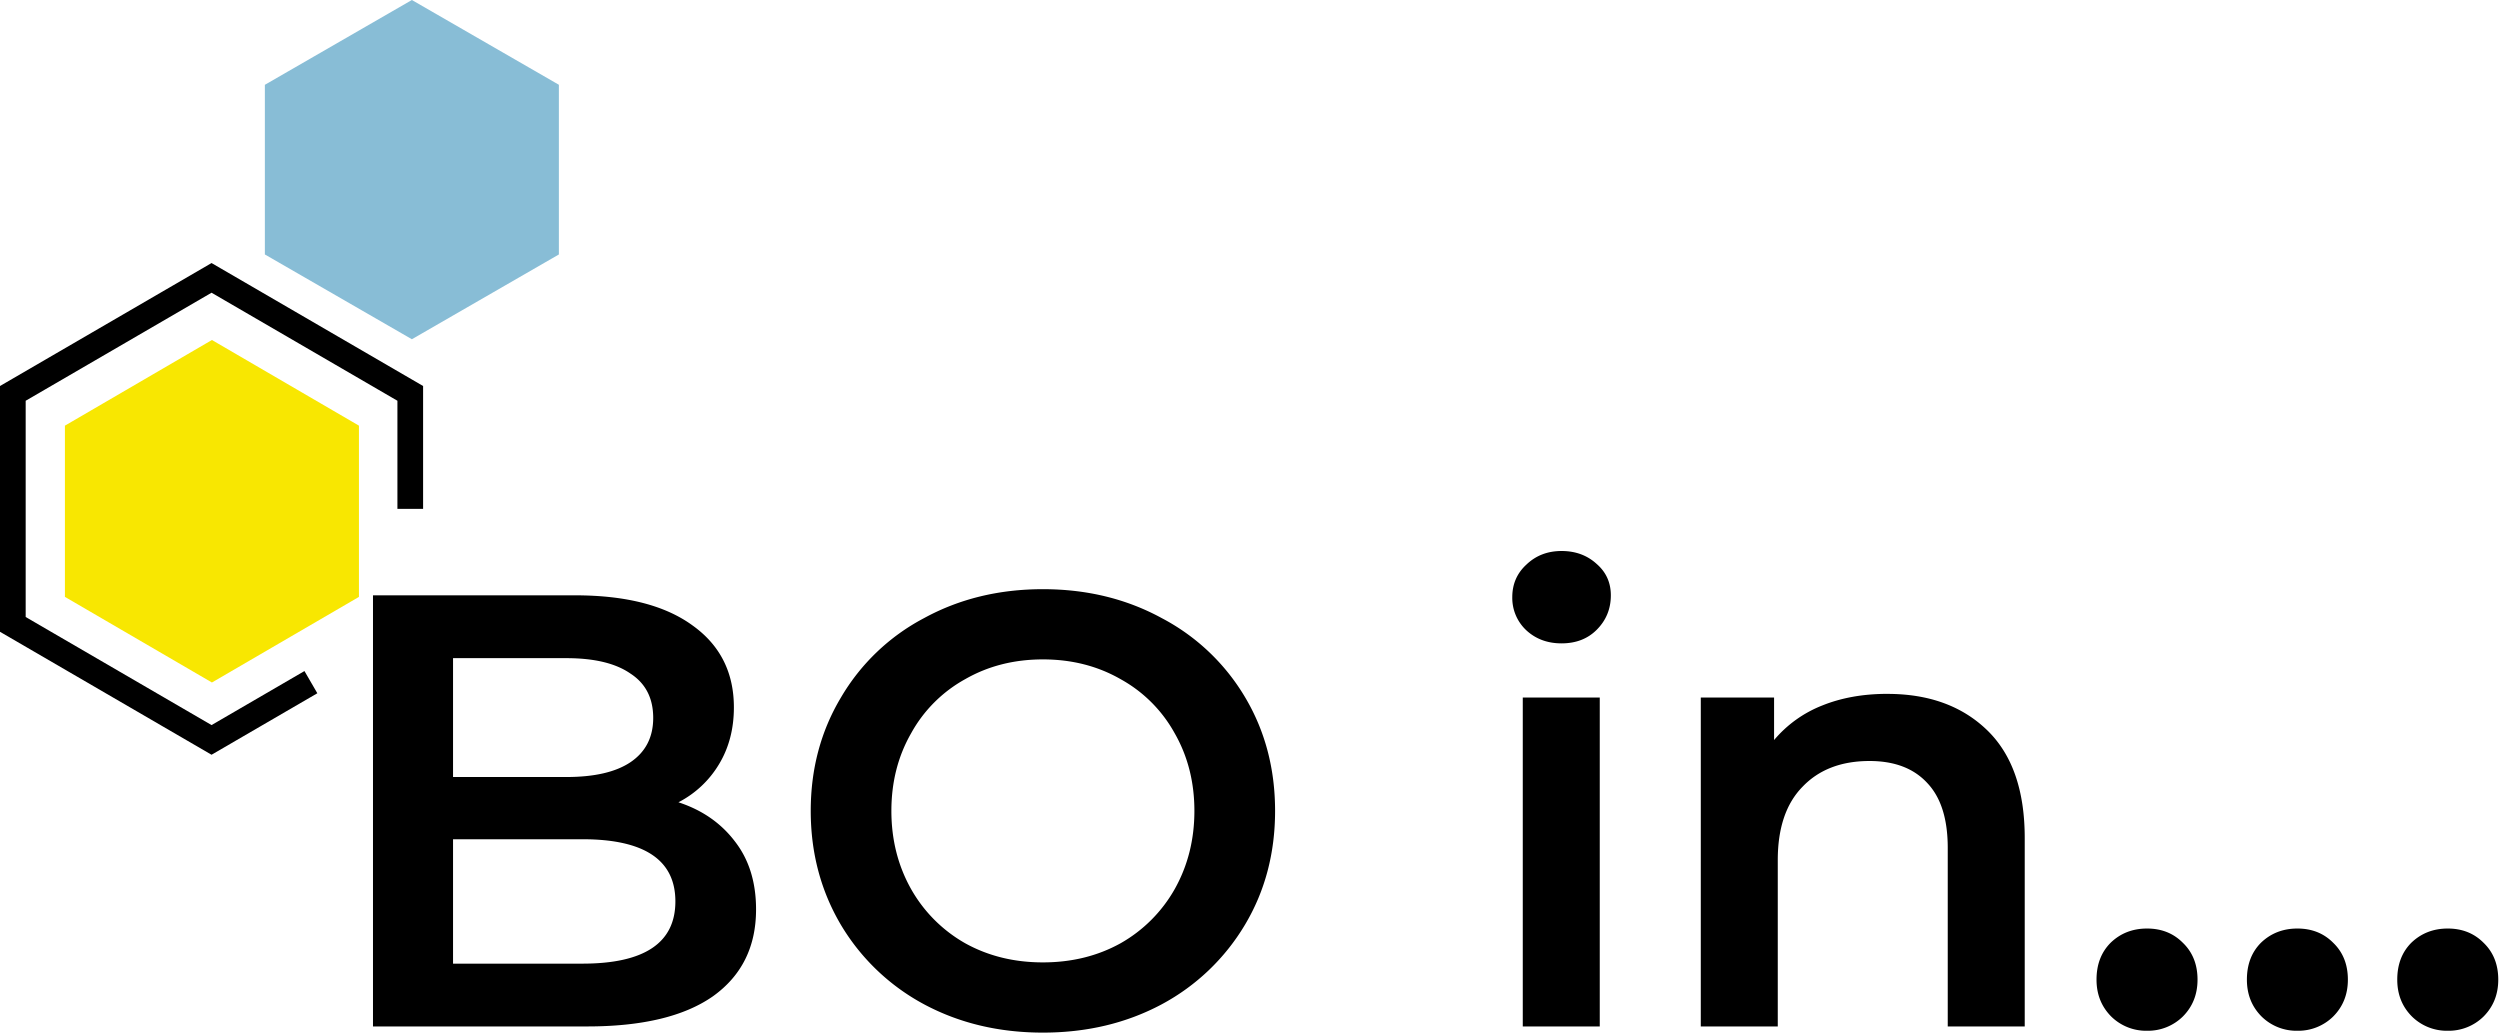 <svg width="92" height="38" viewBox="0 0 92 38" fill="none" xmlns="http://www.w3.org/2000/svg"><path d="M13.209 21.965v-6.301l-5.41-3.152-5.41 3.152v6.301l5.41 3.151 5.41-3.15z" fill="#F8E701"/><path d="M20.567 9.364V3.12L15.157 0l-5.41 3.121v6.243l5.41 3.12 5.41-3.12z" fill="#88BDD6"/><path fill-rule="evenodd" clip-rule="evenodd" d="M15.57 14.205v4.522h-.945v-3.979l-6.84-3.976-6.84 3.976v7.958l6.84 3.977 3.419-1.988.474.817-3.893 2.263L0 23.25v-9.045L7.785 9.68l7.785 4.525z" fill="#000"/><path d="M24.967 29.524c.877.287 1.572.77 2.085 1.45.514.665.771 1.496.771 2.493 0 1.375-.529 2.44-1.586 3.196-1.058.74-2.6 1.11-4.624 1.11h-7.887V21.908h7.434c1.873 0 3.316.37 4.329 1.111 1.012.725 1.518 1.73 1.518 3.014 0 .786-.181 1.481-.544 2.085a3.725 3.725 0 0 1-1.496 1.406zm-8.295-5.304v4.374h4.17c1.028 0 1.814-.18 2.358-.544.559-.377.838-.921.838-1.631 0-.726-.28-1.27-.838-1.632-.544-.378-1.33-.567-2.357-.567h-4.17zm4.76 11.242c2.281 0 3.422-.763 3.422-2.29 0-1.525-1.14-2.288-3.422-2.288h-4.76v4.578h4.76zM38.379 38c-1.617 0-3.075-.347-4.374-1.042a7.912 7.912 0 0 1-3.06-2.924c-.74-1.254-1.11-2.652-1.11-4.193 0-1.541.37-2.931 1.11-4.17a7.7 7.7 0 0 1 3.06-2.924c1.299-.71 2.757-1.065 4.374-1.065 1.616 0 3.074.355 4.374 1.065a7.749 7.749 0 0 1 3.06 2.901c.74 1.24 1.11 2.637 1.11 4.193 0 1.556-.37 2.954-1.11 4.193a7.912 7.912 0 0 1-3.06 2.924c-1.3.695-2.758 1.042-4.374 1.042zm0-2.584c1.057 0 2.01-.234 2.855-.702a5.267 5.267 0 0 0 1.995-1.995c.483-.86.725-1.82.725-2.878s-.242-2.01-.725-2.856a5.064 5.064 0 0 0-1.995-1.994c-.846-.484-1.798-.725-2.855-.725-1.058 0-2.01.241-2.856.725a5.064 5.064 0 0 0-1.994 1.994c-.484.846-.726 1.798-.726 2.856 0 1.058.242 2.017.726 2.878a5.267 5.267 0 0 0 1.994 1.995c.846.468 1.798.702 2.856.702zM56.038 25.67h2.833v12.103h-2.833V25.671zm1.428-1.994c-.514 0-.945-.158-1.292-.476a1.628 1.628 0 0 1-.522-1.223c0-.484.174-.884.522-1.202.347-.332.778-.498 1.291-.498.514 0 .945.158 1.292.476.348.302.522.687.522 1.155 0 .5-.174.922-.522 1.27-.332.332-.763.498-1.291.498zM69.456 25.535c1.526 0 2.75.445 3.672 1.337.921.891 1.382 2.213 1.382 3.966v6.935h-2.833v-6.572c0-1.058-.249-1.851-.748-2.38-.498-.544-1.208-.816-2.13-.816-1.043 0-1.866.318-2.47.952-.605.62-.907 1.518-.907 2.697v6.12h-2.833V25.67h2.697v1.564a4.43 4.43 0 0 1 1.768-1.27c.71-.287 1.51-.43 2.402-.43zM79.01 37.932a1.83 1.83 0 0 1-1.314-.521c-.362-.363-.544-.816-.544-1.36 0-.56.174-1.012.522-1.36.362-.348.808-.521 1.337-.521.529 0 .967.173 1.314.521.363.348.544.8.544 1.36 0 .544-.181.997-.544 1.36a1.83 1.83 0 0 1-1.314.521zM84.544 37.932a1.83 1.83 0 0 1-1.315-.521c-.362-.363-.543-.816-.543-1.36 0-.56.173-1.012.52-1.36.363-.348.81-.521 1.338-.521.529 0 .967.173 1.314.521.363.348.544.8.544 1.36 0 .544-.181.997-.544 1.36a1.83 1.83 0 0 1-1.314.521zM90.077 37.932a1.83 1.83 0 0 1-1.314-.521c-.363-.363-.544-.816-.544-1.36 0-.56.173-1.012.52-1.36.364-.348.81-.521 1.338-.521.529 0 .967.173 1.315.521.362.348.544.8.544 1.36 0 .544-.182.997-.544 1.36a1.83 1.83 0 0 1-1.315.521z" fill="#000"/></svg>